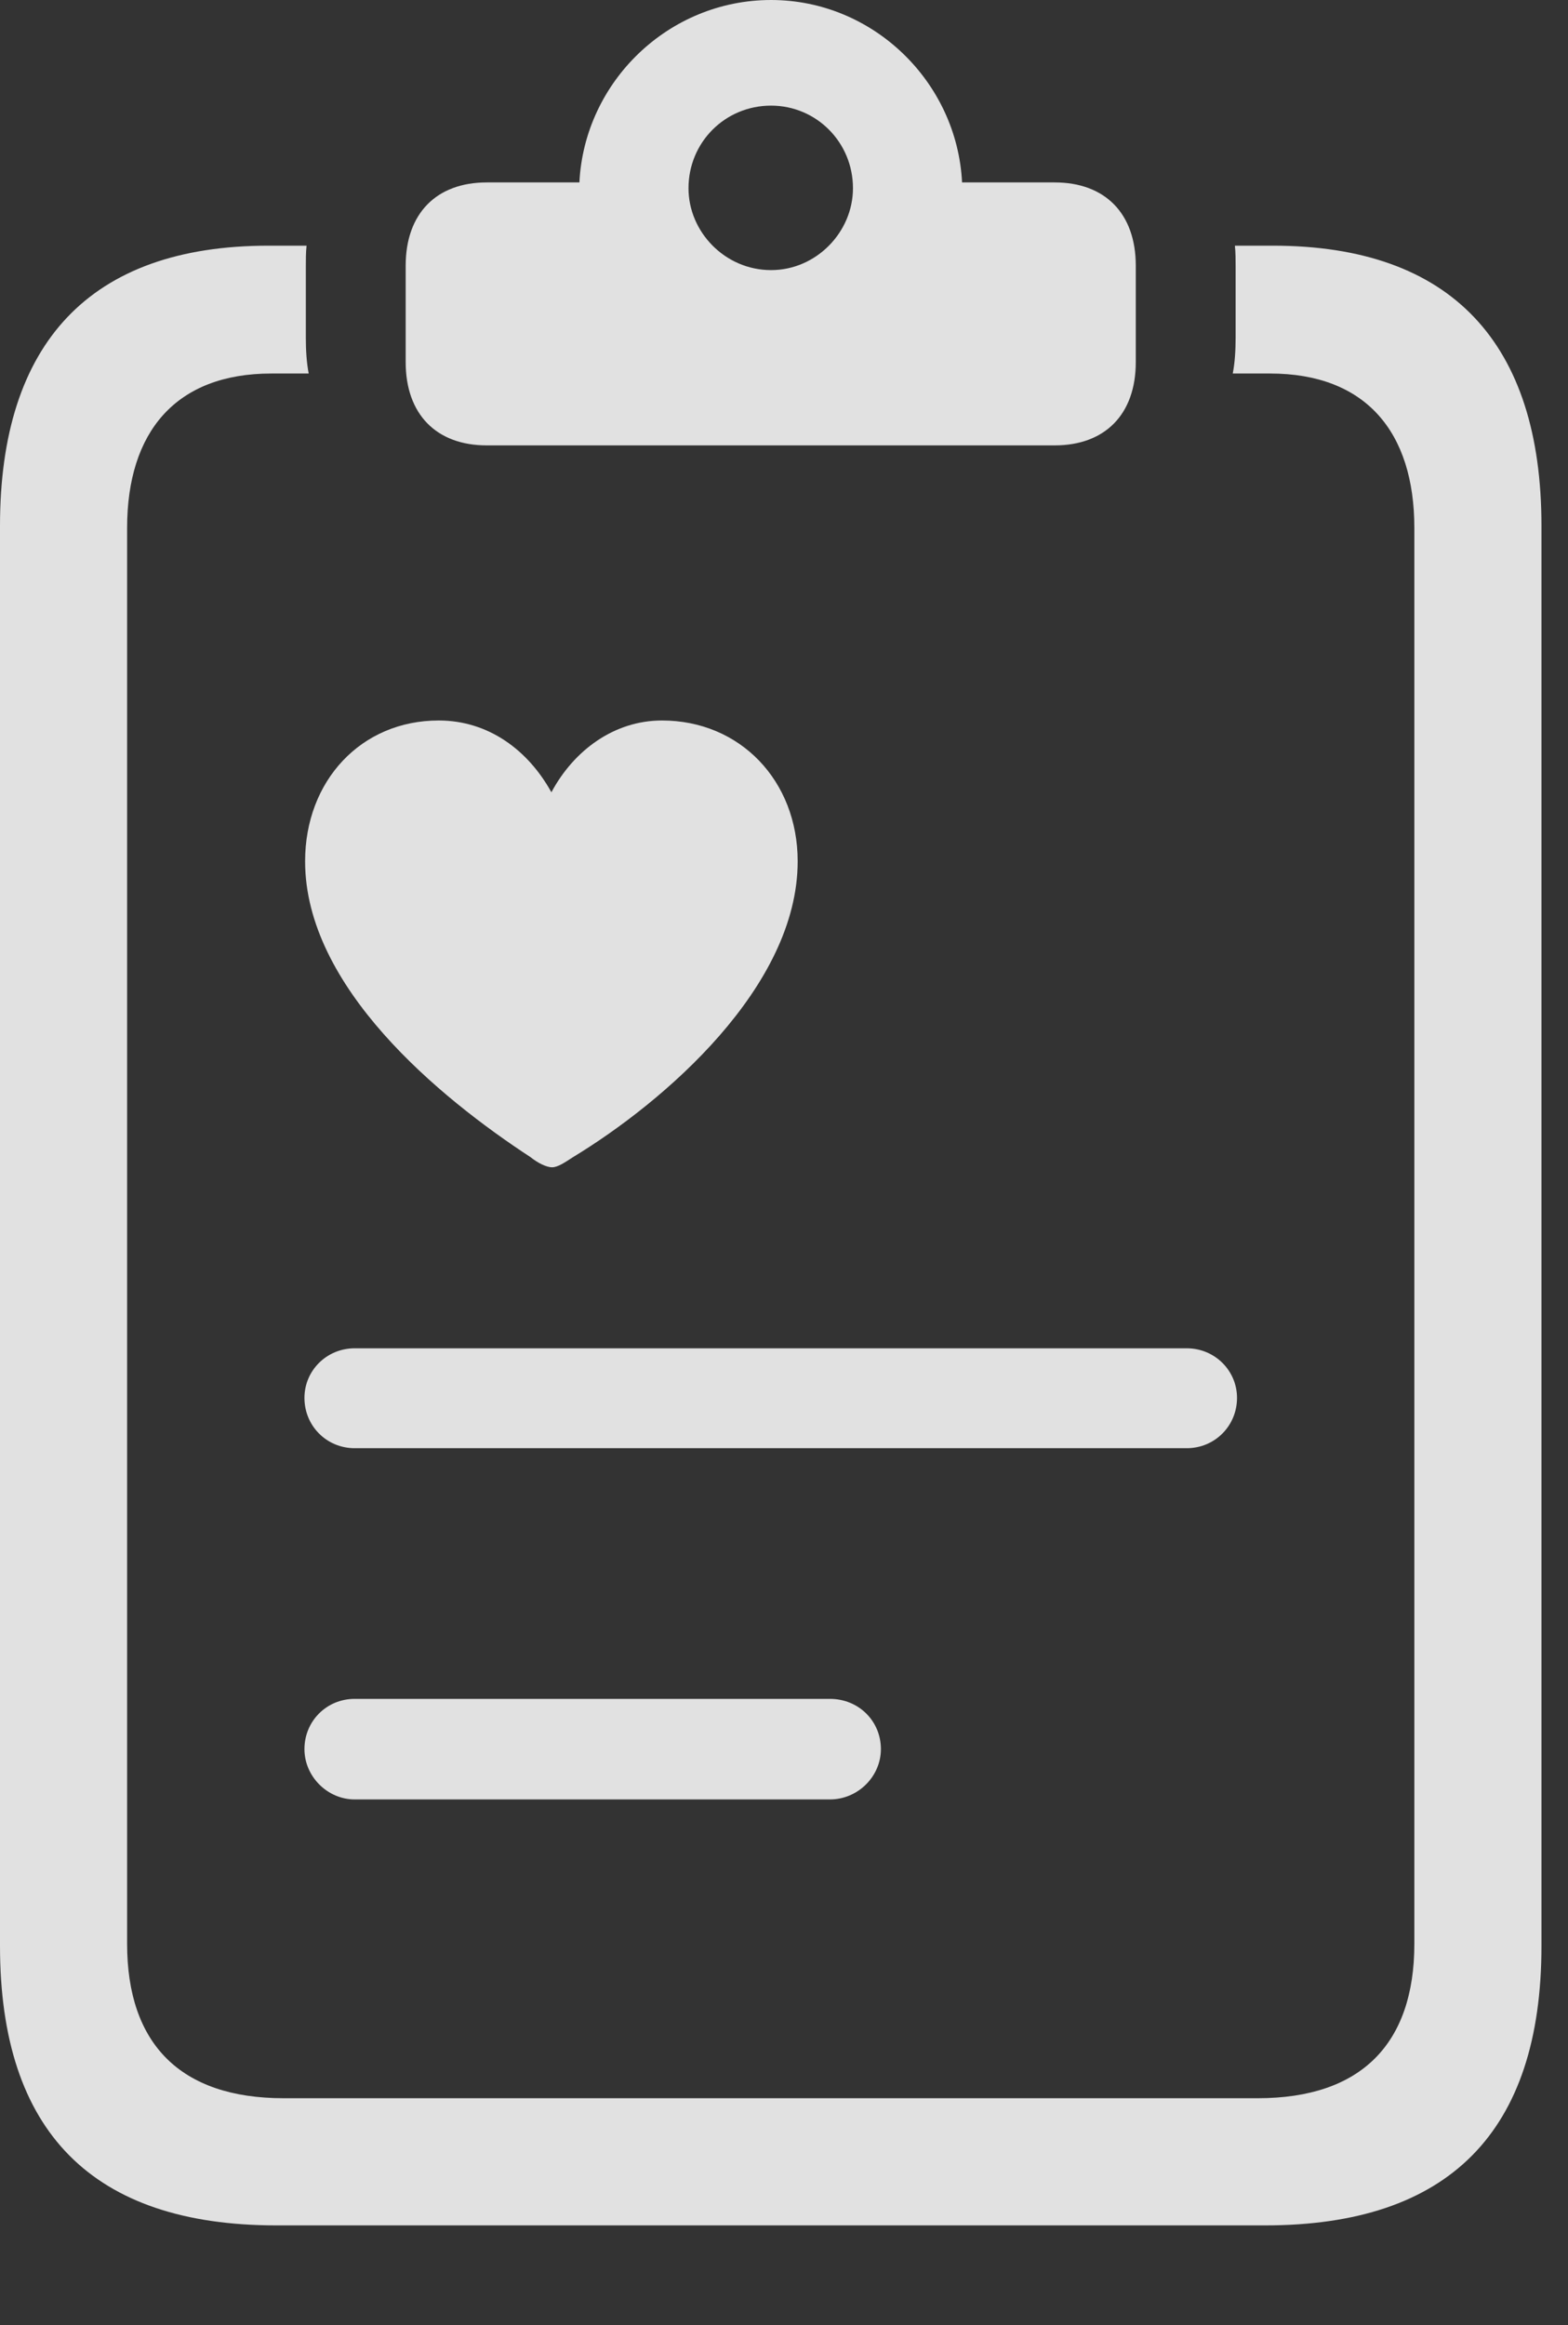 <?xml version="1.0" encoding="UTF-8"?>
<!--Generator: Apple Native CoreSVG 341-->
<!DOCTYPE svg
PUBLIC "-//W3C//DTD SVG 1.1//EN"
       "http://www.w3.org/Graphics/SVG/1.1/DTD/svg11.dtd">
<svg version="1.1" xmlns="http://www.w3.org/2000/svg" xmlns:xlink="http://www.w3.org/1999/xlink" viewBox="0 0 21.328 31.611">
 <rect x="0" y="0" width="21.328" height="31.611" fill="#333333" stroke="none"/>
 <g>
  <rect height="31.611" opacity="0" width="21.328" x="0" y="0"/>
  <path d="M3.76 30.254L17.207 30.254C19.707 30.254 20.967 28.984 20.967 26.455L20.967 7.148C20.967 4.668 19.746 3.34 17.314 3.34L16.797 3.34C16.807 3.428 16.807 3.535 16.807 3.623L16.807 4.59C16.807 4.756 16.797 4.932 16.768 5.078L17.275 5.078C18.574 5.078 19.238 5.869 19.238 7.178L19.238 26.426C19.238 27.783 18.516 28.525 17.109 28.525L3.857 28.525C2.451 28.525 1.729 27.783 1.729 26.426L1.729 7.178C1.729 5.869 2.393 5.078 3.691 5.078L4.199 5.078C4.17 4.932 4.16 4.756 4.16 4.59L4.16 3.623C4.16 3.535 4.16 3.428 4.17 3.34L3.652 3.34C1.221 3.34 0 4.668 0 7.148L0 26.455C0 28.984 1.26 30.254 3.76 30.254ZM6.621 6.055L14.346 6.055C15.029 6.055 15.449 5.635 15.449 4.922L15.449 3.613C15.449 2.9 15.029 2.48 14.346 2.48L13.086 2.48C13.018 1.113 11.875 0 10.488 0C9.092 0 7.949 1.113 7.881 2.48L6.621 2.48C5.938 2.48 5.518 2.9 5.518 3.613L5.518 4.922C5.518 5.635 5.938 6.055 6.621 6.055ZM10.488 3.672C9.863 3.672 9.365 3.154 9.365 2.559C9.365 1.934 9.863 1.436 10.488 1.436C11.104 1.436 11.602 1.934 11.602 2.559C11.602 3.154 11.104 3.672 10.488 3.672Z" fill="white" fill-opacity="0.85"/>
  <path d="M7.51 15.869C7.588 15.869 7.686 15.801 7.793 15.732C9.033 14.98 10.85 13.418 10.85 11.709C10.85 10.615 10.068 9.795 9.004 9.795C8.35 9.795 7.803 10.205 7.5 10.771C7.188 10.205 6.65 9.795 5.967 9.795C4.912 9.795 4.15 10.615 4.15 11.709C4.15 13.418 5.977 14.922 7.217 15.732C7.314 15.81 7.432 15.869 7.51 15.869ZM4.824 19.688L16.143 19.688C16.523 19.688 16.826 19.385 16.826 19.004C16.826 18.633 16.523 18.33 16.143 18.33L4.824 18.33C4.443 18.33 4.141 18.633 4.141 19.004C4.141 19.385 4.443 19.688 4.824 19.688ZM4.824 24.463L11.289 24.463C11.67 24.463 11.982 24.15 11.982 23.779C11.982 23.398 11.68 23.096 11.289 23.096L4.824 23.096C4.443 23.096 4.141 23.398 4.141 23.779C4.141 24.15 4.453 24.463 4.824 24.463Z" fill="white" fill-opacity="0.85"/>
 </g>
</svg>
